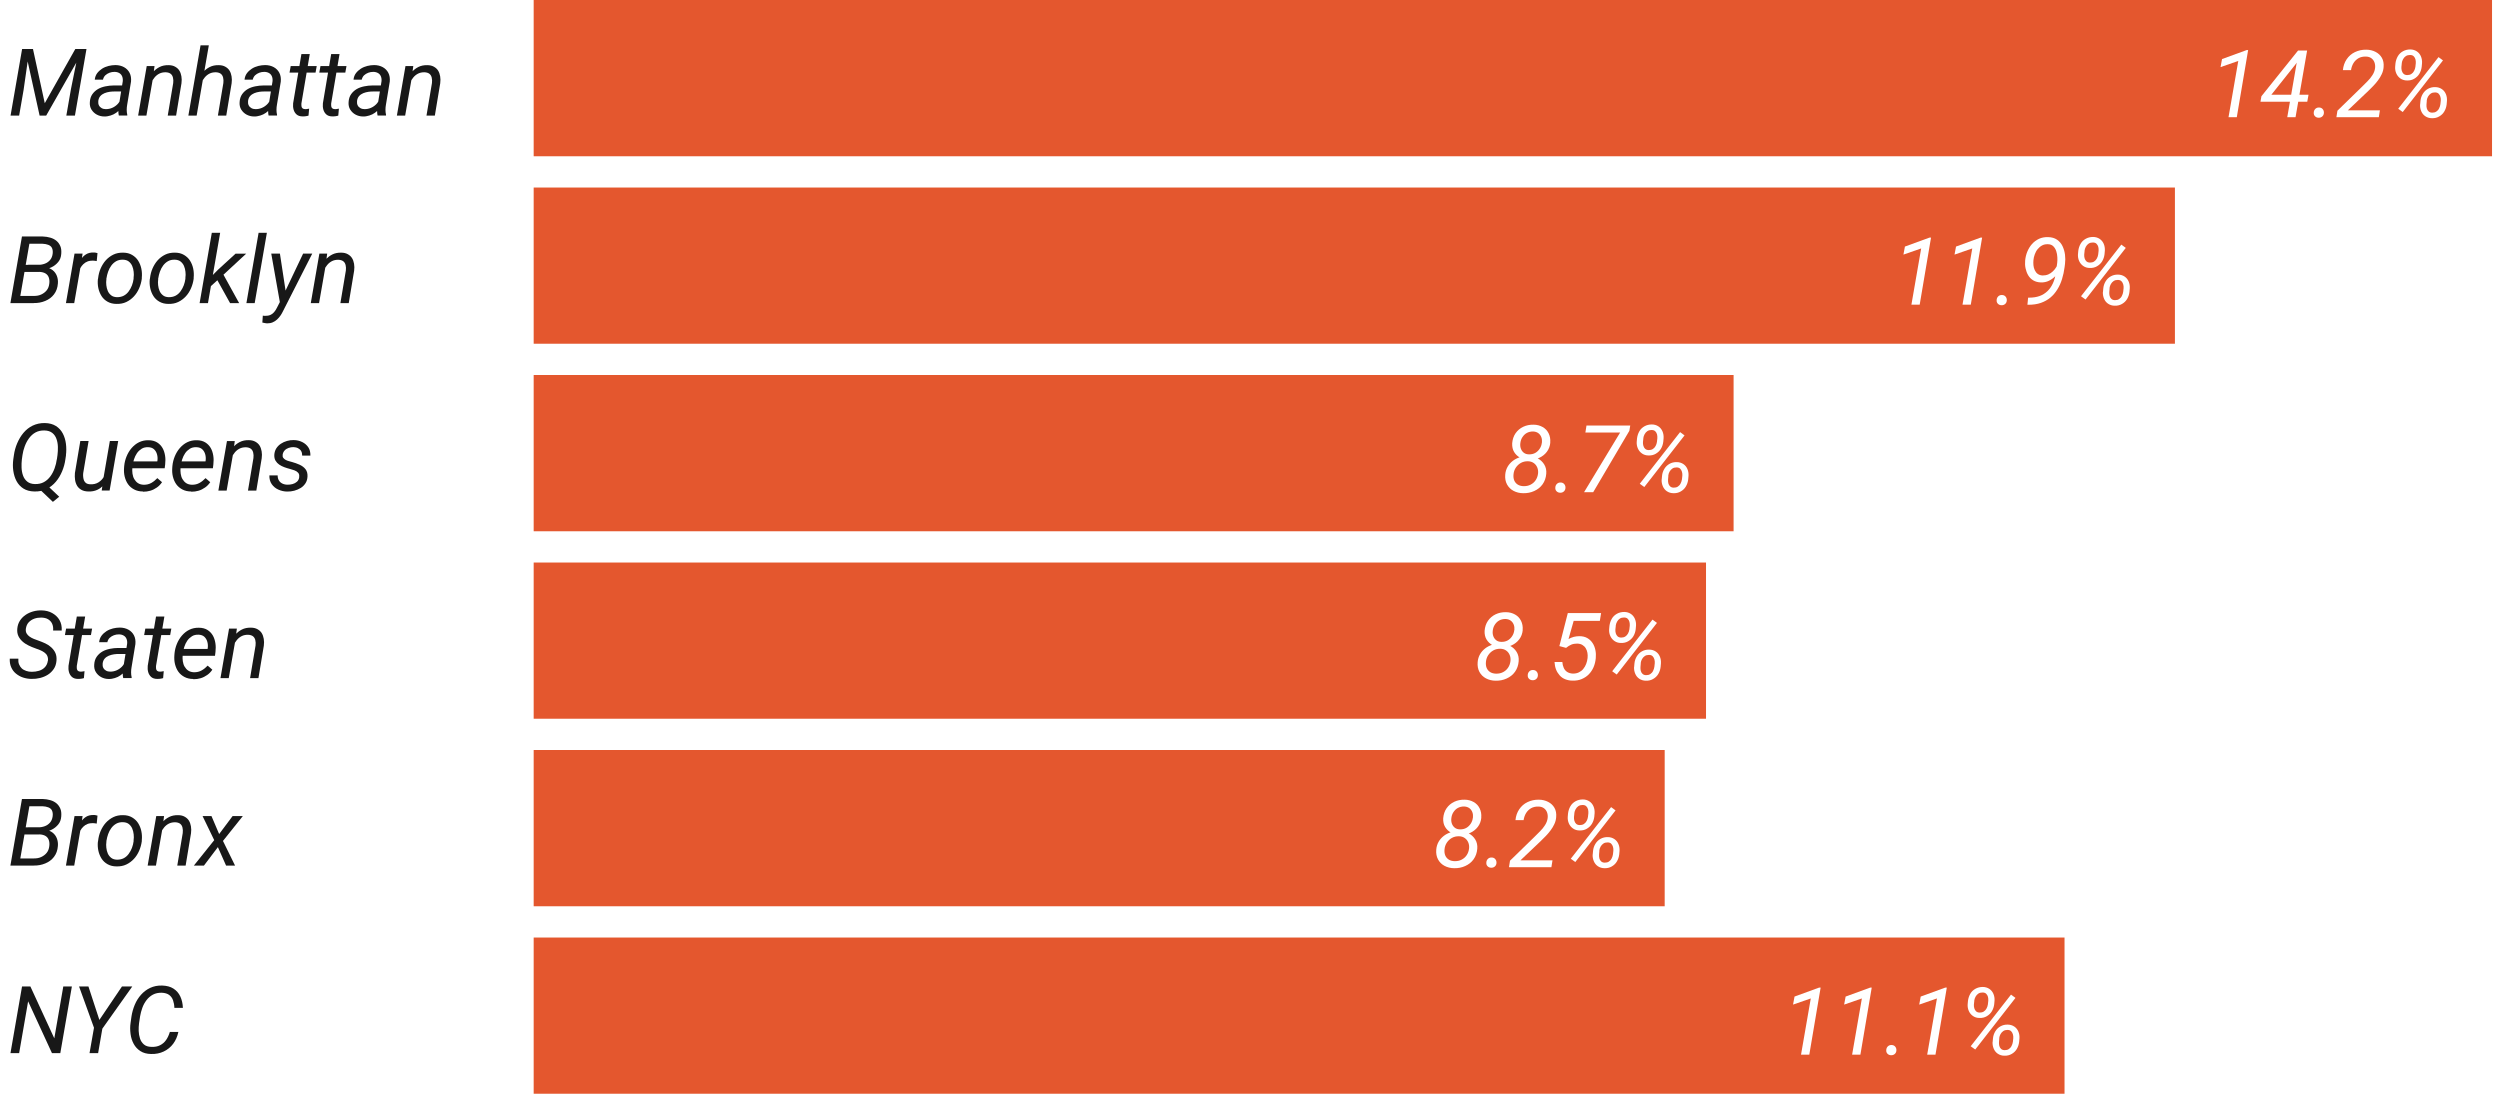 <?xml version="1.0" encoding="UTF-8"?>
<svg id="exportSvg" xmlns="http://www.w3.org/2000/svg" xmlns:xlink="http://www.w3.org/1999/xlink" version="1.1" viewBox="0 0 320 142.56">
  <!-- Generator: Adobe Illustrator 29.6.1, SVG Export Plug-In . SVG Version: 2.1.1 Build 9)  -->
  <defs>
    <style>
      .st0 {
        fill: none;
      }

      .st1 {
        isolation: isolate;
      }

      .st2 {
        fill: #fff;
      }

      .st3 {
        fill: #e4572e;
      }

      .st4 {
        clip-path: url(#clippath);
      }

      .st5 {
        fill: #181818;
      }
    </style>
    <clipPath id="clippath">
      <polygon class="st0" points="0 0 320 0 316 145 -4 145 0 0"/>
    </clipPath>
  </defs>
  <rect class="st2" width="320" height="145"/>
  <g class="st4">
    <g id="__svelte-dw-svg">
      <g id="container-svg_container-body-svg_datawrapper-3QzoK-8pdpge-svg">
        <g id="container-svg_container-bodyTop-svg_datawrapper-3QzoK-lmtz6e-svg">
          <g id="container-svg_container-bodyCenter-svg_datawrapper-3QzoK-1fgvipr-svg">
            <g id="chart-svg">
              <g class="st1">
                <g class="st1">
                  <path class="st5" d="M2.83,6.27h.94l-.75,5.24-.57,3.29h-1.1l1.48-8.53ZM3.2,6.27h1.02l1.51,6.94,3.91-6.94h1.12l-4.85,8.53h-.84l-1.88-8.53ZM10.12,6.27h.95l-1.48,8.53h-1.1l.59-3.39,1.04-5.14Z"/>
                  <path class="st5" d="M15.83,10.95l-.12.76h-1c-.21,0-.43,0-.67.04s-.46.09-.67.18-.39.21-.53.37-.23.37-.26.63c-.02.21,0,.39.08.55s.19.27.35.36.34.13.54.13c.27,0,.54-.05.8-.16s.49-.27.69-.47.33-.44.4-.7l.39.52c-.07.26-.2.5-.36.71s-.37.4-.59.56-.47.28-.74.36-.52.13-.79.12c-.36,0-.68-.09-.96-.24s-.51-.37-.68-.64-.24-.6-.21-.96c.02-.4.13-.74.32-1.01s.43-.49.72-.66.62-.28.97-.35.7-.11,1.04-.11h1.29ZM15.18,13.71l.53-3.28c.03-.24,0-.46-.07-.64s-.19-.33-.36-.43-.37-.16-.62-.16c-.22,0-.43.03-.64.11s-.39.19-.54.33-.25.34-.3.56h-1.05c.03-.31.13-.59.3-.82s.39-.43.64-.59.54-.28.83-.35.59-.11.87-.11c.43,0,.8.1,1.11.27s.55.42.71.73.22.69.18,1.12l-.49,2.95c-.04.21-.06.43-.06.65s.02.43.07.64v.1s-1.08,0-1.08,0c-.04-.18-.06-.36-.06-.54s.01-.37.04-.54Z"/>
                  <path class="st5" d="M19.6,9.88l-.86,4.92h-1.06l1.1-6.34h1l-.19,1.42ZM19.11,11.39h-.43c.05-.39.16-.76.3-1.13s.34-.69.58-.99.53-.52.86-.69.72-.25,1.15-.24c.34,0,.62.07.85.2s.41.29.54.5.21.45.26.73.05.57.01.88l-.69,4.15h-1.07l.7-4.17c.03-.25.02-.48-.03-.69s-.14-.37-.29-.49-.37-.19-.65-.2c-.3,0-.56.05-.8.17s-.45.29-.62.5-.32.44-.43.7-.19.51-.23.78Z"/>
                  <path class="st5" d="M26.73,5.8l-1.56,9h-1.06l1.56-9h1.06ZM25.53,11.39h-.43c.05-.39.16-.76.3-1.13s.34-.69.58-.99.53-.52.86-.69.72-.25,1.15-.24c.34,0,.62.07.85.2s.41.29.54.5.21.45.26.73.05.57.01.88l-.69,4.15h-1.07l.7-4.17c.03-.25.02-.48-.03-.69s-.14-.37-.29-.49-.37-.19-.65-.2c-.3,0-.56.05-.8.17s-.45.29-.62.5-.32.44-.43.7-.19.51-.23.78Z"/>
                  <path class="st5" d="M35,10.95l-.12.76h-1c-.21,0-.43,0-.67.04s-.46.09-.67.18-.39.21-.53.37-.23.37-.26.63c-.02.21,0,.39.08.55s.19.27.35.36.34.13.54.13c.27,0,.54-.05.8-.16s.49-.27.69-.47.33-.44.4-.7l.39.52c-.07.26-.2.5-.36.71s-.37.4-.59.56-.47.28-.74.36-.52.13-.79.12c-.36,0-.68-.09-.96-.24s-.51-.37-.68-.64-.24-.6-.21-.96c.02-.4.13-.74.32-1.01s.43-.49.72-.66.62-.28.97-.35.7-.11,1.04-.11h1.29ZM34.35,13.71l.53-3.28c.03-.24,0-.46-.07-.64s-.19-.33-.36-.43-.37-.16-.62-.16c-.22,0-.43.03-.64.11s-.39.19-.54.33-.25.34-.3.56h-1.05c.03-.31.13-.59.3-.82s.39-.43.64-.59.54-.28.83-.35.59-.11.87-.11c.43,0,.8.1,1.11.27s.55.42.71.73.22.69.18,1.12l-.49,2.95c-.04.21-.06.43-.06.65s.02.43.07.64v.1s-1.08,0-1.08,0c-.04-.18-.06-.36-.06-.54s.01-.37.04-.54Z"/>
                  <path class="st5" d="M40.54,8.46l-.15.83h-3.33l.15-.83h3.33ZM38.6,6.92h1.05l-1.07,6.32c-.01.14,0,.26.01.37s.07.2.14.26.19.1.34.1c.09,0,.17,0,.25-.02s.17-.03.25-.04l-.08.89c-.12.04-.25.06-.38.08s-.26.02-.39.02c-.32,0-.58-.09-.76-.25s-.31-.37-.38-.62-.09-.53-.06-.81l1.06-6.3Z"/>
                  <path class="st5" d="M44.35,8.46l-.15.83h-3.33l.15-.83h3.33ZM42.41,6.92h1.05l-1.07,6.32c-.01.14,0,.26.01.37s.07.2.14.26.19.1.34.1c.09,0,.17,0,.25-.02s.17-.03.25-.04l-.08.89c-.12.04-.25.06-.38.08s-.26.02-.39.02c-.32,0-.58-.09-.76-.25s-.31-.37-.38-.62-.09-.53-.06-.81l1.06-6.3Z"/>
                  <path class="st5" d="M48.95,10.95l-.12.76h-1c-.21,0-.43,0-.67.04s-.46.09-.67.18-.39.21-.53.37-.23.37-.26.63c-.02.21,0,.39.08.55s.19.27.35.36.34.13.54.13c.27,0,.54-.05.8-.16s.49-.27.69-.47.33-.44.4-.7l.39.52c-.07.26-.2.5-.36.71s-.37.4-.59.56-.47.28-.74.36-.52.13-.79.12c-.36,0-.68-.09-.96-.24s-.51-.37-.68-.64-.24-.6-.21-.96c.02-.4.13-.74.32-1.01s.43-.49.72-.66.62-.28.97-.35.7-.11,1.04-.11h1.29ZM48.3,13.71l.53-3.28c.03-.24,0-.46-.07-.64s-.19-.33-.36-.43-.37-.16-.62-.16c-.22,0-.43.03-.64.11s-.39.19-.54.33-.25.34-.3.56h-1.05c.03-.31.13-.59.3-.82s.39-.43.64-.59.54-.28.83-.35.59-.11.87-.11c.43,0,.8.1,1.11.27s.55.42.71.73.22.69.18,1.12l-.49,2.95c-.04.21-.06.43-.06.65s.02.43.07.64v.1s-1.08,0-1.08,0c-.04-.18-.06-.36-.06-.54s.01-.37.04-.54Z"/>
                  <path class="st5" d="M52.72,9.88l-.86,4.92h-1.06l1.1-6.34h1l-.19,1.42ZM52.23,11.39h-.43c.05-.39.16-.76.3-1.13s.34-.69.58-.99.53-.52.86-.69.72-.25,1.15-.24c.34,0,.62.07.85.2s.41.29.54.5.21.45.26.73.05.57.01.88l-.69,4.15h-1.07l.7-4.17c.03-.25.02-.48-.03-.69s-.14-.37-.29-.49-.37-.19-.65-.2c-.3,0-.56.05-.8.17s-.45.29-.62.5-.32.44-.43.7-.19.51-.23.78Z"/>
                </g>
              </g>
              <rect class="st3" x="68.31" width="250.67" height="20"/>
              <g class="st1">
                <g class="st1">
                  <path class="st5" d="M5.05,34.81h-2.16l.15-.91h1.85c.3,0,.58-.05.85-.15s.49-.26.67-.47.29-.48.33-.8c.04-.3,0-.55-.09-.74s-.26-.32-.47-.4-.45-.13-.74-.14h-1.68s-1.32,7.6-1.32,7.6h-1.11l1.48-8.53h2.64c.36.01.68.06.99.15s.56.22.78.4.38.41.5.68.15.61.12,1c-.03.42-.16.77-.4,1.05s-.52.51-.87.67-.71.27-1.09.32l-.45.27ZM4.32,38.8H1.73l.78-.92h1.84c.33,0,.64-.05.92-.18s.51-.3.7-.53.3-.52.34-.87c.04-.3.01-.57-.07-.79s-.22-.39-.42-.51-.45-.18-.76-.2h-1.63s.17-.91.17-.91h2.08s.18.33.18.33c.35.05.65.18.89.37s.42.44.53.73.16.61.13.96c-.04.56-.21,1.02-.5,1.4s-.66.65-1.12.84-.94.28-1.46.27Z"/>
                  <path class="st5" d="M10.42,33.5l-.92,5.3h-1.06l1.1-6.34h1.03l-.15,1.04ZM12.48,32.4l-.1,1.02c-.08-.02-.17-.03-.25-.04s-.17-.02-.25-.02c-.25,0-.48.03-.68.11s-.38.19-.53.34-.29.31-.39.51-.19.41-.25.63l-.33.18c.04-.32.11-.64.21-.97s.24-.64.42-.92.4-.51.67-.68.6-.25.98-.24c.09,0,.17,0,.25.02s.17.04.25.06Z"/>
                  <path class="st5" d="M12.54,35.73l.02-.13c.05-.43.15-.84.32-1.23s.39-.75.66-1.05.6-.55.97-.73.79-.26,1.25-.25c.45,0,.83.1,1.15.29s.58.43.77.73.33.64.41,1.02.1.77.06,1.17v.13c-.06.43-.17.83-.34,1.22s-.39.74-.67,1.04-.6.54-.98.72-.79.25-1.25.24c-.44,0-.82-.1-1.14-.28s-.58-.42-.77-.72-.33-.64-.41-1.01-.1-.76-.06-1.16ZM13.62,35.6v.14c-.04.25-.04.5-.01.77s.09.51.19.74.25.41.44.56.44.22.74.23c.32,0,.61-.06.86-.19s.46-.32.63-.55.31-.49.42-.77.17-.56.21-.84v-.13c.04-.25.04-.5.01-.77s-.09-.52-.19-.75-.25-.42-.44-.57-.44-.22-.74-.23c-.32-.01-.61.05-.86.19s-.46.33-.63.56-.31.49-.41.78-.17.56-.21.84Z"/>
                  <path class="st5" d="M19.18,35.73l.02-.13c.05-.43.15-.84.32-1.23s.39-.75.66-1.05.6-.55.97-.73.79-.26,1.25-.25c.45,0,.83.1,1.15.29s.58.43.77.73.33.64.41,1.02.1.77.06,1.17v.13c-.06.43-.17.83-.34,1.22s-.39.74-.67,1.04-.6.54-.98.72-.79.25-1.25.24c-.44,0-.82-.1-1.14-.28s-.58-.42-.77-.72-.33-.64-.41-1.01-.1-.76-.06-1.16ZM20.25,35.6v.14c-.04.25-.04.5-.01.77s.09.51.19.74.25.41.44.56.44.22.74.23c.32,0,.61-.06.86-.19s.46-.32.63-.55.31-.49.42-.77.17-.56.21-.84v-.13c.04-.25.04-.5.01-.77s-.09-.52-.19-.75-.25-.42-.44-.57-.44-.22-.74-.23c-.32-.01-.61.05-.86.19s-.46.33-.63.56-.31.49-.41.78-.17.56-.21.84Z"/>
                  <path class="st5" d="M28.18,29.8l-1.56,9h-1.07l1.56-9h1.07ZM31.52,32.46l-3.14,2.91-1.89,1.71.13-1.25,1.27-1.29,2.26-2.07h1.38ZM29.45,38.8l-1.71-3.08.67-.91,2.2,3.99h-1.16Z"/>
                  <path class="st5" d="M34.16,29.8l-1.56,9h-1.06l1.56-9h1.07Z"/>
                  <path class="st5" d="M36.13,38.08l2.67-5.62h1.17l-3.72,7.32c-.1.21-.21.41-.34.6s-.28.36-.45.52-.35.27-.56.36-.44.13-.69.13c-.11,0-.21-.02-.32-.04s-.21-.04-.31-.06l.06-.89s.09.01.14.02.09.01.13.01c.26,0,.49-.03.68-.11s.35-.2.49-.36.26-.35.37-.57l.66-1.3ZM35.83,32.46l.76,4.98.07,1.12-.79.39-1.15-6.49h1.11Z"/>
                  <path class="st5" d="M41.7,33.88l-.86,4.92h-1.06l1.1-6.34h1l-.19,1.42ZM41.21,35.39h-.43c.05-.39.16-.76.3-1.13s.34-.69.58-.99.53-.52.86-.69.72-.25,1.15-.24c.34,0,.62.07.85.2s.41.29.54.5.21.45.26.73.05.57.01.88l-.69,4.15h-1.07l.7-4.17c.03-.25.02-.48-.03-.69s-.14-.37-.29-.49-.37-.19-.65-.2c-.3,0-.56.05-.8.17s-.45.29-.62.5-.32.44-.43.7-.19.51-.23.78Z"/>
                </g>
              </g>
              <rect class="st3" x="68.31" y="24" width="210.08" height="20"/>
              <g class="st1">
                <g class="st1">
                  <path class="st5" d="M8.45,58.26l-.08.53c-.07.53-.21,1.04-.42,1.54s-.47.94-.8,1.33-.72.7-1.18.93-.98.33-1.56.32c-.57-.01-1.04-.14-1.42-.38s-.67-.57-.88-.96-.34-.84-.41-1.32-.06-.96,0-1.45l.08-.54c.07-.52.21-1.03.42-1.52s.47-.94.8-1.33.72-.71,1.18-.93.98-.34,1.56-.33c.57.01,1.04.14,1.42.38s.67.56.88.96.34.84.4,1.32.06.97,0,1.46ZM7.28,58.8l.08-.56c.04-.33.06-.68.05-1.04s-.07-.7-.18-1.01-.28-.57-.53-.77-.58-.31-1-.32c-.44-.01-.82.07-1.15.25s-.6.43-.83.74-.41.65-.55,1.03-.24.75-.29,1.12l-.08.56c-.04.32-.05.67-.04,1.03s.07.7.18,1.02.29.58.53.78.57.32.99.33c.45.01.83-.07,1.16-.25s.6-.43.83-.74.4-.65.54-1.03.23-.76.28-1.14ZM5.72,61.82l1.86,1.76-.81.66-1.83-1.74.78-.68Z"/>
                  <path class="st5" d="M13.63,60l.43-.02c-.05.4-.14.78-.27,1.13s-.3.67-.52.95-.49.49-.82.64-.71.23-1.16.21c-.35-.01-.64-.08-.87-.21s-.42-.3-.55-.52-.22-.47-.26-.75-.05-.58-.02-.89l.69-4.09h1.06l-.69,4.11c-.02.17-.02.34,0,.51s.05.32.11.45.15.25.27.33.29.13.49.14c.42.02.78-.06,1.07-.24s.53-.42.7-.72.29-.65.35-1.04ZM13.23,61.27l.83-4.82h1.07l-1.1,6.34h-1.01l.22-1.52Z"/>
                  <path class="st5" d="M18.3,62.91c-.43,0-.81-.09-1.13-.26s-.58-.39-.78-.67-.34-.61-.43-.97-.11-.74-.08-1.14l.02-.25c.04-.41.14-.81.3-1.2s.37-.75.64-1.06.58-.57.95-.75.77-.27,1.22-.26c.44,0,.81.1,1.1.28s.52.42.69.71.27.62.33.99.05.74.01,1.12l-.06.49h-4.6l.14-.88h3.51s.02-.09.02-.09c.04-.28.02-.55-.05-.81s-.2-.48-.38-.65-.43-.26-.75-.27c-.32-.01-.61.05-.84.2s-.44.33-.6.57-.29.5-.38.79-.16.56-.19.83l-.02.25c-.02.25-.02.5.02.76s.11.49.23.69.27.38.47.51.45.2.74.21c.36,0,.67-.07.96-.23s.54-.37.78-.62l.6.52c-.18.27-.4.5-.66.68s-.53.32-.83.41-.61.13-.94.13Z"/>
                  <path class="st5" d="M24.47,62.91c-.43,0-.81-.09-1.13-.26s-.58-.39-.78-.67-.34-.61-.43-.97-.11-.74-.08-1.14l.02-.25c.04-.41.14-.81.3-1.2s.37-.75.64-1.06.58-.57.95-.75.77-.27,1.22-.26c.44,0,.81.1,1.1.28s.52.42.69.71.27.62.33.99.05.74.01,1.12l-.06.49h-4.6l.14-.88h3.51s.02-.09.02-.09c.04-.28.02-.55-.05-.81s-.2-.48-.38-.65-.43-.26-.75-.27c-.32-.01-.61.05-.84.2s-.44.33-.6.57-.29.5-.38.79-.16.56-.19.83l-.02.25c-.02.25-.02.5.02.76s.11.49.23.69.27.38.47.51.45.2.74.21c.36,0,.67-.07.96-.23s.54-.37.78-.62l.6.52c-.18.27-.4.5-.66.68s-.53.32-.83.41-.61.13-.94.13Z"/>
                  <path class="st5" d="M29.87,57.88l-.86,4.92h-1.06l1.1-6.34h1l-.19,1.42ZM29.38,59.39h-.43c.05-.39.16-.76.3-1.13s.34-.69.58-.99.53-.52.86-.69.72-.25,1.15-.24c.34,0,.62.07.85.2s.41.29.54.5.21.45.26.73.05.57.01.88l-.69,4.15h-1.07l.7-4.17c.03-.25.02-.48-.03-.69s-.14-.37-.29-.49-.37-.19-.65-.2c-.3,0-.56.05-.8.17s-.45.29-.62.5-.32.44-.43.7-.19.51-.23.78Z"/>
                  <path class="st5" d="M38.29,61.08c.04-.24,0-.43-.13-.57s-.28-.24-.48-.31-.39-.13-.58-.18c-.23-.06-.47-.13-.71-.22s-.46-.2-.65-.33-.35-.3-.47-.5-.17-.45-.16-.74c.02-.31.1-.59.25-.83s.35-.44.59-.6.5-.28.79-.36.57-.12.85-.11c.4,0,.76.09,1.09.25s.58.38.78.67.28.65.27,1.07h-1.05c0-.23-.04-.42-.13-.58s-.23-.28-.4-.37-.37-.13-.59-.14c-.21,0-.41.03-.61.1s-.37.17-.51.32-.23.33-.26.55c-.02.17,0,.31.08.41s.18.19.31.26.27.12.42.16.28.08.4.11c.32.09.64.2.95.34s.57.33.76.57.28.56.26.95c-.02.33-.1.62-.26.86s-.36.45-.61.6-.52.27-.82.35-.59.11-.89.11c-.41,0-.79-.09-1.15-.25s-.64-.4-.85-.7-.31-.68-.3-1.12h1.06c0,.26.05.47.16.65s.26.31.45.4.41.14.66.14c.21,0,.42-.02.64-.08s.4-.16.56-.3.25-.33.29-.56Z"/>
                </g>
              </g>
              <rect class="st3" x="68.31" y="48" width="153.59" height="20"/>
              <g class="st1">
                <g class="st1">
                  <path class="st5" d="M6.13,84.6c.04-.26,0-.47-.08-.65s-.21-.32-.38-.44-.35-.22-.55-.3-.41-.16-.61-.23c-.29-.1-.58-.22-.86-.36s-.54-.3-.76-.5-.4-.42-.53-.69-.18-.58-.15-.93c.03-.39.14-.74.33-1.04s.44-.55.73-.75.62-.35.98-.45.71-.14,1.08-.13c.5.01.96.12,1.35.34s.71.51.93.89.32.83.29,1.35h-1.1c.03-.35-.02-.64-.13-.88s-.29-.43-.52-.57-.53-.2-.87-.21c-.31,0-.61.04-.89.14s-.52.26-.72.47-.31.49-.36.82c-.03.23,0,.43.09.59s.22.3.39.42.35.21.54.29.39.15.57.21c.31.11.61.23.91.37s.55.31.77.52.4.44.52.72.16.6.13.98c-.04.41-.15.76-.35,1.05s-.45.54-.75.73-.64.33-1,.42-.73.13-1.1.12c-.38,0-.75-.07-1.09-.18s-.64-.29-.91-.51-.46-.49-.6-.81-.2-.68-.18-1.09h1.1c-.02.28,0,.52.09.73s.2.38.35.52.35.24.57.32.46.11.72.11c.31,0,.61-.04.91-.13s.55-.24.75-.45.33-.48.38-.81Z"/>
                  <path class="st5" d="M11.79,80.46l-.15.83h-3.33l.15-.83h3.33ZM9.85,78.92h1.05l-1.07,6.32c-.01.14,0,.26.01.37s.07.2.14.26.19.1.34.1c.09,0,.17,0,.25-.02s.17-.03.25-.04l-.08.89c-.12.04-.25.06-.38.08s-.26.02-.39.02c-.32,0-.58-.09-.76-.25s-.31-.37-.38-.62-.09-.53-.06-.81l1.06-6.3Z"/>
                  <path class="st5" d="M16.39,82.95l-.12.76h-1c-.21,0-.43,0-.67.04s-.46.09-.67.18-.39.21-.53.37-.23.37-.26.63c-.02.21,0,.39.08.55s.19.27.35.36.34.13.54.13c.27,0,.54-.05.8-.16s.49-.27.69-.47.33-.44.4-.7l.39.52c-.07.26-.2.5-.36.71s-.37.4-.59.56-.47.28-.74.36-.52.13-.79.12c-.36,0-.68-.09-.96-.24s-.51-.37-.68-.64-.24-.6-.21-.96c.02-.4.13-.74.32-1.01s.43-.49.72-.66.62-.28.97-.35.7-.11,1.04-.11h1.29ZM15.74,85.71l.53-3.28c.03-.24,0-.46-.07-.64s-.19-.33-.36-.43-.37-.16-.62-.16c-.22,0-.43.03-.64.11s-.39.19-.54.33-.25.34-.3.56h-1.05c.03-.31.13-.59.3-.82s.39-.43.64-.59.54-.28.83-.35.59-.11.87-.11c.43,0,.8.1,1.11.27s.55.42.71.73.22.69.18,1.12l-.49,2.95c-.04.21-.06.43-.06.65s.02.43.07.64v.1s-1.08,0-1.08,0c-.04-.18-.06-.36-.06-.54s.01-.37.04-.54Z"/>
                  <path class="st5" d="M21.93,80.46l-.15.83h-3.33l.15-.83h3.33ZM19.99,78.92h1.05l-1.07,6.32c-.01.14,0,.26.01.37s.07.2.14.26.19.1.34.1c.09,0,.17,0,.25-.02s.17-.03.25-.04l-.08.89c-.12.04-.25.06-.38.08s-.26.02-.39.02c-.32,0-.58-.09-.76-.25s-.31-.37-.38-.62-.09-.53-.06-.81l1.06-6.3Z"/>
                  <path class="st5" d="M24.74,86.91c-.43,0-.81-.09-1.13-.26s-.58-.39-.78-.67-.34-.61-.43-.97-.11-.74-.08-1.14l.02-.25c.04-.41.14-.81.3-1.2s.37-.75.64-1.06.58-.57.95-.75.77-.27,1.22-.26c.44,0,.81.1,1.1.28s.52.42.69.71.27.62.33.99.05.74.01,1.12l-.06.49h-4.6l.14-.88h3.51s.02-.09.02-.09c.04-.28.02-.55-.05-.81s-.2-.48-.38-.65-.43-.26-.75-.27c-.32-.01-.61.05-.84.2s-.44.33-.6.57-.29.5-.38.79-.16.56-.19.83l-.02.25c-.02.25-.02.5.02.76s.11.49.23.69.27.38.47.51.45.2.74.21c.36,0,.67-.07.96-.23s.54-.37.78-.62l.6.52c-.18.27-.4.5-.66.68s-.53.32-.83.41-.61.13-.94.13Z"/>
                  <path class="st5" d="M30.14,81.88l-.86,4.92h-1.06l1.1-6.34h1l-.19,1.42ZM29.65,83.39h-.43c.05-.39.16-.76.3-1.13s.34-.69.58-.99.53-.52.86-.69.72-.25,1.15-.24c.34,0,.62.07.85.2s.41.29.54.5.21.45.26.73.05.57.01.88l-.69,4.15h-1.07l.7-4.17c.03-.25.02-.48-.03-.69s-.14-.37-.29-.49-.37-.19-.65-.2c-.3,0-.56.05-.8.17s-.45.29-.62.5-.32.44-.43.7-.19.51-.23.78Z"/>
                </g>
              </g>
              <rect class="st3" x="68.31" y="72" width="150.06" height="20"/>
              <g class="st1">
                <g class="st1">
                  <path class="st5" d="M5.05,106.81h-2.16l.15-.91h1.85c.3,0,.58-.05.85-.15s.49-.26.67-.47.29-.48.33-.8c.04-.3,0-.55-.09-.74s-.26-.32-.47-.4-.45-.13-.74-.14h-1.68s-1.32,7.6-1.32,7.6h-1.11l1.48-8.53h2.64c.36.01.68.06.99.15s.56.22.78.4.38.41.5.68.15.61.12,1c-.03.42-.16.77-.4,1.05s-.52.51-.87.67-.71.27-1.09.32l-.45.27ZM4.32,110.8H1.73l.78-.92h1.84c.33,0,.64-.05.92-.18s.51-.3.7-.53.3-.52.34-.87c.04-.3.01-.57-.07-.79s-.22-.39-.42-.51-.45-.18-.76-.2h-1.63s.17-.91.17-.91h2.08s.18.33.18.33c.35.05.65.18.89.37s.42.44.53.73.16.61.13.96c-.04.56-.21,1.02-.5,1.4s-.66.65-1.12.84-.94.28-1.46.27Z"/>
                  <path class="st5" d="M10.42,105.5l-.92,5.3h-1.06l1.1-6.34h1.03l-.15,1.04ZM12.48,104.4l-.1,1.02c-.08-.02-.17-.03-.25-.04s-.17-.02-.25-.02c-.25,0-.48.03-.68.11s-.38.19-.53.34-.29.31-.39.51-.19.41-.25.63l-.33.18c.04-.32.11-.64.21-.97s.24-.64.42-.92.4-.51.67-.68.6-.25.98-.24c.09,0,.17,0,.25.02s.17.04.25.06Z"/>
                  <path class="st5" d="M12.54,107.73l.02-.13c.05-.43.15-.84.32-1.23s.39-.75.66-1.05.6-.55.97-.73.79-.26,1.25-.25c.45,0,.83.1,1.15.29s.58.43.77.73.33.64.41,1.02.1.77.06,1.17v.13c-.06.43-.17.83-.34,1.22s-.39.74-.67,1.04-.6.54-.98.72-.79.25-1.25.24c-.44,0-.82-.1-1.14-.28s-.58-.42-.77-.72-.33-.64-.41-1.01-.1-.76-.06-1.16ZM13.62,107.6v.14c-.04.25-.04.5-.01.77s.09.51.19.74.25.41.44.56.44.22.74.23c.32,0,.61-.06.86-.19s.46-.32.63-.55.31-.49.42-.77.17-.56.21-.84v-.13c.04-.25.04-.5.01-.77s-.09-.52-.19-.75-.25-.42-.44-.57-.44-.22-.74-.23c-.32-.01-.61.05-.86.19s-.46.33-.63.56-.31.49-.41.78-.17.56-.21.84Z"/>
                  <path class="st5" d="M20.82,105.88l-.86,4.92h-1.06l1.1-6.34h1l-.19,1.42ZM20.33,107.39h-.43c.05-.39.16-.76.3-1.13s.34-.69.58-.99.53-.52.86-.69.72-.25,1.15-.24c.34,0,.62.07.85.2s.41.29.54.5.21.45.26.73.05.57.01.88l-.69,4.15h-1.07l.7-4.17c.03-.25.02-.48-.03-.69s-.14-.37-.29-.49-.37-.19-.65-.2c-.3,0-.56.05-.8.17s-.45.29-.62.5-.32.44-.43.7-.19.51-.23.78Z"/>
                  <path class="st5" d="M27.07,104.46l.98,2.3,1.72-2.3h1.31l-2.54,3.18,1.55,3.16h-1.15l-1.05-2.37-1.79,2.37h-1.29l2.61-3.26-1.49-3.08h1.15Z"/>
                </g>
              </g>
              <rect class="st3" x="68.31" y="96" width="144.77" height="20"/>
              <g class="st1">
                <g class="st1">
                  <path class="st5" d="M9.2,126.27l-1.48,8.53h-1.07l-3.05-6.63-1.15,6.63h-1.11l1.48-8.53h1.07l3.06,6.64,1.15-6.64h1.1Z"/>
                  <path class="st5" d="M11.32,126.27l1.4,4.28,2.89-4.28h1.32l-3.83,5.4-.54,3.13h-1.1l.57-3.25-1.91-5.28h1.2Z"/>
                  <path class="st5" d="M21.75,132.09h1.08c-.12.57-.34,1.08-.66,1.51s-.73.76-1.21.99-1.03.34-1.63.32c-.54-.01-.99-.13-1.36-.37s-.65-.54-.86-.93-.34-.8-.4-1.27-.07-.93,0-1.39l.12-.85c.08-.52.22-1.01.42-1.49s.47-.91.8-1.28.72-.67,1.17-.88.96-.32,1.54-.3,1.05.14,1.44.39.68.58.88,1.01.31.91.33,1.46h-1.09c-.01-.36-.07-.68-.17-.97s-.27-.52-.5-.69-.54-.26-.94-.28c-.43-.01-.81.07-1.13.24s-.6.41-.82.7-.41.62-.54.99-.23.73-.29,1.1l-.13.87c-.04.31-.06.64-.05.98s.07.67.17.98.27.56.5.76.55.3.95.31c.44.02.81-.05,1.12-.21s.56-.37.77-.67.36-.64.48-1.03Z"/>
                </g>
              </g>
              <rect class="st3" x="68.31" y="120" width="195.95" height="20"/>
              <g class="st1">
                <g class="st1">
                  <path class="st2" d="M287.76,6.42l-1.45,8.58h-1.06l1.25-7.2-2.27.79.19-1.03,3.15-1.15h.19Z"/>
                  <path class="st2" d="M295.49,12.13l-.16.89h-5.99l.12-.7,4.69-5.85h.93l-1.24,1.75-3.11,3.91h4.75ZM295.31,6.47l-1.48,8.53h-1.06l1.48-8.53h1.05Z"/>
                  <path class="st2" d="M296.16,14.44c0-.19.06-.35.18-.48s.28-.2.47-.2.35.05.47.18.18.28.18.47c0,.19-.06.35-.18.47s-.28.19-.47.19c-.19,0-.34-.05-.47-.17s-.19-.27-.18-.46Z"/>
                  <path class="st2" d="M304.63,14.11l-.14.89h-5.43l.13-.83,3.15-3.07c.21-.21.44-.45.69-.69s.46-.51.64-.79.3-.58.34-.91c.03-.27,0-.51-.08-.73s-.22-.4-.4-.53-.42-.21-.7-.21c-.36-.01-.68.06-.94.21s-.48.36-.64.62-.27.57-.32.91h-1.04c.05-.53.21-.99.48-1.39s.62-.71,1.06-.92.92-.32,1.45-.31c.44,0,.84.1,1.19.28s.62.43.81.76.26.73.22,1.2c-.02.3-.1.6-.23.88s-.29.55-.48.8-.39.5-.61.72-.43.44-.64.64l-2.61,2.48h4.11Z"/>
                  <path class="st2" d="M306.58,8.56l.04-.45c.04-.33.14-.63.3-.91s.39-.49.66-.64.58-.23.93-.23c.33,0,.61.09.85.25s.41.38.52.64.16.56.14.87l-.04.45c-.04.33-.14.63-.3.9s-.39.48-.66.64-.58.23-.92.22c-.33,0-.61-.09-.84-.25s-.41-.37-.53-.64-.17-.55-.15-.87ZM312.71,7.72l-5.16,6.62-.58-.42,5.16-6.61.57.42ZM307.43,8.11l-.05.46c-.01.17,0,.33.05.49s.12.29.23.39.27.16.46.16c.2,0,.38-.04.53-.14s.27-.23.35-.39.15-.33.17-.52l.05-.46c.01-.17,0-.34-.04-.5s-.12-.29-.23-.4-.27-.16-.47-.16c-.2,0-.38.04-.53.14s-.27.23-.36.4-.15.34-.17.53ZM309.78,13.37l.04-.45c.03-.33.13-.63.3-.91s.39-.49.66-.64.58-.23.92-.22c.33,0,.61.09.85.25s.41.38.52.64.16.55.14.87l-.04.46c-.04.33-.14.63-.3.9s-.38.48-.66.64-.58.23-.92.22c-.33,0-.61-.09-.85-.25s-.41-.38-.52-.64-.17-.55-.15-.87ZM310.63,12.91l-.04.47c-.01.17,0,.33.04.49s.12.29.23.39.26.16.46.16c.21,0,.38-.04.53-.14s.27-.23.35-.4.15-.34.17-.53l.05-.46c.01-.17,0-.34-.05-.5s-.12-.29-.23-.4-.27-.16-.46-.16c-.21,0-.38.04-.53.14s-.27.23-.36.39-.15.34-.17.52Z"/>
                </g>
              </g>
              <g class="st1">
                <g class="st1">
                  <path class="st2" d="M247.17,30.42l-1.45,8.58h-1.06l1.25-7.2-2.27.79.19-1.03,3.15-1.15h.19Z"/>
                  <path class="st2" d="M253.71,30.42l-1.45,8.58h-1.06l1.25-7.2-2.27.79.19-1.03,3.15-1.15h.19Z"/>
                  <path class="st2" d="M255.57,38.44c0-.19.06-.35.18-.48s.28-.2.47-.2.35.05.47.18.18.28.18.47c0,.19-.06.35-.18.47s-.28.19-.47.19c-.19,0-.34-.05-.47-.17s-.19-.27-.18-.46Z"/>
                  <path class="st2" d="M259.63,38.1h.09c.51,0,.96-.07,1.35-.21s.73-.36,1.01-.63.51-.6.69-.99.3-.82.37-1.3l.18-1.31c.03-.21.03-.46.02-.73s-.06-.53-.14-.78-.21-.46-.38-.63-.4-.26-.7-.26c-.28-.01-.52.04-.74.16s-.4.28-.56.47-.28.42-.37.67-.15.49-.17.74c-.02.21-.02.43,0,.65s.08.44.17.63.21.36.38.48.37.19.63.2c.25,0,.49-.04.71-.13s.42-.23.6-.4.33-.36.45-.57.21-.43.27-.67h.5c-.04.33-.14.66-.29.98s-.35.61-.6.86-.53.46-.84.61-.65.22-1.02.21c-.38-.01-.71-.1-.98-.26s-.49-.38-.65-.65-.27-.57-.34-.9-.08-.66-.05-1c.04-.4.13-.78.28-1.14s.35-.69.6-.97.55-.5.89-.66.73-.23,1.16-.22c.46.01.85.12,1.15.33s.54.48.7.82.27.7.32,1.1.05.79,0,1.18l-.05.4c-.07.54-.18,1.05-.33,1.54s-.35.93-.6,1.33-.54.75-.89,1.04-.76.52-1.22.68-.99.24-1.59.24h-.13l.09-.92Z"/>
                  <path class="st2" d="M265.98,32.56l.04-.45c.04-.33.14-.63.3-.91s.39-.49.66-.64.58-.23.93-.23c.33,0,.61.09.85.25s.41.38.52.64.16.56.14.87l-.04.45c-.04.33-.14.63-.3.9s-.39.48-.66.64-.58.23-.92.22c-.33,0-.61-.09-.84-.25s-.41-.37-.53-.64-.17-.55-.15-.87ZM272.11,31.72l-5.16,6.62-.58-.42,5.16-6.61.57.42ZM266.83,32.11l-.05.46c-.01.17,0,.33.05.49s.12.29.23.39.27.16.46.16c.2,0,.38-.04.53-.14s.27-.23.35-.39.15-.33.17-.52l.05-.46c.01-.17,0-.34-.04-.5s-.12-.29-.23-.4-.27-.16-.47-.16c-.2,0-.38.04-.53.14s-.27.23-.36.4-.15.34-.17.53ZM269.18,37.37l.04-.45c.03-.33.13-.63.3-.91s.39-.49.66-.64.58-.23.92-.22c.33,0,.61.09.85.25s.41.38.52.64.16.55.14.87l-.04.46c-.04.33-.14.63-.3.9s-.38.48-.66.64-.58.23-.92.22c-.33,0-.61-.09-.85-.25s-.41-.38-.52-.64-.17-.55-.15-.87ZM270.03,36.91l-.04.47c-.01.17,0,.33.04.49s.12.29.23.39.26.16.46.16c.21,0,.38-.04.53-.14s.27-.23.35-.4.15-.34.17-.53l.05-.46c.01-.17,0-.34-.05-.5s-.12-.29-.23-.4-.27-.16-.46-.16c-.21,0-.38.04-.53.14s-.27.23-.36.39-.15.34-.17.52Z"/>
                </g>
              </g>
              <g class="st1">
                <g class="st1">
                  <path class="st2" d="M197.92,60.64c-.04.52-.2.97-.47,1.35s-.63.66-1.07.86-.9.29-1.41.28c-.46,0-.88-.11-1.24-.3s-.64-.47-.83-.82-.27-.77-.23-1.25c.03-.38.13-.71.3-1.01s.4-.55.67-.76.58-.36.92-.47.68-.15,1.04-.15c.44,0,.84.11,1.2.29s.65.45.86.79.3.74.26,1.2ZM198.44,56.64c-.04.46-.19.86-.45,1.2s-.6.6-1,.78-.82.27-1.27.26c-.41,0-.78-.1-1.12-.28s-.6-.43-.79-.74-.27-.69-.25-1.12c.04-.49.18-.92.43-1.28s.58-.64.98-.83.84-.28,1.32-.27c.45,0,.83.11,1.17.3s.59.46.76.8.25.74.21,1.19ZM196.87,60.62c.03-.29,0-.54-.1-.78s-.24-.42-.45-.57-.45-.22-.75-.23c-.33,0-.62.06-.89.21s-.48.35-.65.6-.27.54-.3.86c-.03.3,0,.56.09.78s.24.4.44.53.46.2.76.21c.33,0,.62-.05.89-.19s.48-.32.65-.57.27-.53.31-.86ZM197.37,56.65c.02-.25,0-.48-.08-.69s-.21-.39-.39-.52-.4-.2-.67-.21c-.3,0-.56.06-.8.19s-.42.32-.57.55-.23.49-.26.78c-.03.25,0,.49.08.7s.21.38.38.51.4.2.67.2c.3,0,.56-.06.79-.19s.42-.32.57-.55.24-.49.27-.78Z"/>
                  <path class="st2" d="M199.08,62.44c0-.19.06-.35.18-.48s.28-.2.47-.2.35.05.47.18.18.28.18.47c0,.19-.06.35-.18.47s-.28.19-.47.19c-.19,0-.34-.05-.47-.17s-.19-.27-.18-.46Z"/>
                  <path class="st2" d="M208.67,54.47l-.11.67-4.63,7.86h-1.17l4.62-7.64h-4.45l.14-.89h5.6Z"/>
                  <path class="st2" d="M209.5,56.56l.04-.45c.04-.33.14-.63.3-.91s.39-.49.66-.64.58-.23.93-.23c.33,0,.61.09.85.25s.41.38.52.64.16.56.14.87l-.04.45c-.04.33-.14.63-.3.9s-.39.48-.66.64-.58.23-.92.22c-.33,0-.61-.09-.84-.25s-.41-.37-.53-.64-.17-.55-.15-.87ZM215.63,55.72l-5.16,6.62-.58-.42,5.16-6.61.57.42ZM210.35,56.11l-.05.46c-.01.17,0,.33.05.49s.12.29.23.39.27.16.46.16c.2,0,.38-.04.53-.14s.27-.23.35-.39.15-.33.17-.52l.05-.46c.01-.17,0-.34-.04-.5s-.12-.29-.23-.4-.27-.16-.47-.16c-.2,0-.38.04-.53.14s-.27.23-.36.4-.15.34-.17.53ZM212.7,61.37l.04-.45c.03-.33.13-.63.3-.91s.39-.49.66-.64.58-.23.92-.22c.33,0,.61.09.85.25s.41.38.52.64.16.55.14.87l-.04.46c-.04.33-.14.63-.3.9s-.38.48-.66.64-.58.23-.92.22c-.33,0-.61-.09-.85-.25s-.41-.38-.52-.64-.17-.55-.15-.87ZM213.55,60.91l-.04.47c-.01.17,0,.33.04.49s.12.29.23.39.26.16.46.16c.21,0,.38-.04.53-.14s.27-.23.35-.4.15-.34.17-.53l.05-.46c.01-.17,0-.34-.05-.5s-.12-.29-.23-.4-.27-.16-.46-.16c-.21,0-.38.04-.53.14s-.27.23-.36.39-.15.34-.17.52Z"/>
                </g>
              </g>
              <g class="st1">
                <g class="st1">
                  <path class="st2" d="M194.39,84.64c-.04.52-.2.97-.47,1.35s-.63.66-1.07.86-.9.29-1.41.28c-.46,0-.88-.11-1.24-.3s-.64-.47-.83-.82-.27-.77-.23-1.25c.03-.38.13-.71.3-1.01s.4-.55.67-.76.58-.36.92-.47.68-.15,1.04-.15c.44,0,.84.11,1.2.29s.65.45.86.79.3.74.26,1.2ZM194.91,80.64c-.04.46-.19.86-.45,1.2s-.6.6-1,.78-.82.27-1.27.26c-.41,0-.78-.1-1.12-.28s-.6-.43-.79-.74-.27-.69-.25-1.12c.04-.49.18-.92.43-1.28s.58-.64.98-.83.84-.28,1.32-.27c.45,0,.83.11,1.17.3s.59.46.76.8.25.74.21,1.19ZM193.34,84.62c.03-.29,0-.54-.1-.78s-.24-.42-.45-.57-.45-.22-.75-.23c-.33,0-.62.06-.89.21s-.48.35-.65.6-.27.54-.3.86c-.03.3,0,.56.09.78s.24.4.44.53.46.2.76.21c.33,0,.62-.05.89-.19s.48-.32.65-.57.27-.53.31-.86ZM193.84,80.65c.02-.25,0-.48-.08-.69s-.21-.39-.39-.52-.4-.2-.67-.21c-.3,0-.56.06-.8.19s-.42.32-.57.55-.23.49-.26.78c-.03.25,0,.49.08.7s.21.38.38.51.4.2.67.2c.3,0,.56-.06.79-.19s.42-.32.57-.55.24-.49.27-.78Z"/>
                  <path class="st2" d="M195.55,86.44c0-.19.06-.35.18-.48s.28-.2.47-.2.35.05.47.18.18.28.18.47c0,.19-.06.35-.18.47s-.28.19-.47.19c-.19,0-.34-.05-.47-.17s-.19-.27-.18-.46Z"/>
                  <path class="st2" d="M200.47,82.93l-.87-.23,1.08-4.23h4.26l-.16,1h-3.35l-.66,2.33c.21-.12.43-.22.67-.28s.48-.09.72-.09c.39,0,.73.08,1.01.24s.5.37.68.64.29.57.36.9.08.68.05,1.03c-.04.41-.13.8-.28,1.15s-.36.66-.61.92-.56.46-.91.61-.74.21-1.17.2c-.36,0-.67-.07-.95-.18s-.52-.28-.71-.5-.35-.46-.46-.75-.17-.6-.19-.95h1c.02.28.08.53.18.75s.25.4.44.52.44.2.74.21c.29,0,.54-.05.76-.16s.41-.25.56-.44.28-.4.37-.64.15-.49.18-.75c.02-.23.02-.45-.02-.67s-.11-.41-.22-.59-.25-.31-.43-.42-.4-.16-.66-.17c-.28,0-.53.04-.75.13s-.44.23-.65.4Z"/>
                  <path class="st2" d="M205.97,80.56l.04-.45c.04-.33.14-.63.3-.91s.39-.49.66-.64.58-.23.93-.23c.33,0,.61.09.85.25s.41.38.52.64.16.56.14.87l-.04.45c-.04.33-.14.63-.3.9s-.39.48-.66.64-.58.23-.92.22c-.33,0-.61-.09-.84-.25s-.41-.37-.53-.64-.17-.55-.15-.87ZM212.1,79.72l-5.16,6.62-.58-.42,5.16-6.61.57.42ZM206.82,80.11l-.05.46c-.01.17,0,.33.05.49s.12.29.23.39.27.16.46.16c.2,0,.38-.04.53-.14s.27-.23.35-.39.15-.33.17-.52l.05-.46c.01-.17,0-.34-.04-.5s-.12-.29-.23-.4-.27-.16-.47-.16c-.2,0-.38.04-.53.14s-.27.23-.36.4-.15.34-.17.53ZM209.17,85.37l.04-.45c.03-.33.13-.63.3-.91s.39-.49.66-.64.58-.23.92-.22c.33,0,.61.09.85.25s.41.38.52.64.16.55.14.87l-.04.46c-.04.33-.14.63-.3.9s-.38.48-.66.64-.58.23-.92.22c-.33,0-.61-.09-.85-.25s-.41-.38-.52-.64-.17-.55-.15-.87ZM210.02,84.91l-.04.47c-.01.17,0,.33.04.49s.12.29.23.39.26.16.46.16c.21,0,.38-.04.53-.14s.27-.23.35-.4.15-.34.17-.53l.05-.46c.01-.17,0-.34-.05-.5s-.12-.29-.23-.4-.27-.16-.46-.16c-.21,0-.38.04-.53.14s-.27.23-.36.39-.15.34-.17.52Z"/>
                </g>
              </g>
              <g class="st1">
                <g class="st1">
                  <path class="st2" d="M189.09,108.64c-.04.52-.2.97-.47,1.35s-.63.66-1.07.86-.9.29-1.41.28c-.46,0-.88-.11-1.24-.3s-.64-.47-.83-.82-.27-.77-.23-1.25c.03-.38.13-.71.3-1.01s.4-.55.67-.76.58-.36.92-.47.68-.15,1.04-.15c.44,0,.84.11,1.2.29s.65.45.86.79.3.74.26,1.2ZM189.61,104.64c-.04.46-.19.86-.45,1.2s-.6.6-1,.78-.82.27-1.27.26c-.41,0-.78-.1-1.12-.28s-.6-.43-.79-.74-.27-.69-.25-1.12c.04-.49.18-.92.43-1.28s.58-.64.98-.83.84-.28,1.32-.27c.45,0,.83.11,1.17.3s.59.46.76.8.25.74.21,1.19ZM188.04,108.62c.03-.29,0-.54-.1-.78s-.24-.42-.45-.57-.45-.22-.75-.23c-.33,0-.62.06-.89.21s-.48.35-.65.6-.27.54-.3.86c-.03.3,0,.56.09.78s.24.4.44.53.46.2.76.21c.33,0,.62-.05.89-.19s.48-.32.65-.57.27-.53.31-.86ZM188.54,104.65c.02-.25,0-.48-.08-.69s-.21-.39-.39-.52-.4-.2-.67-.21c-.3,0-.56.06-.8.19s-.42.32-.57.55-.23.49-.26.78c-.03.25,0,.49.08.7s.21.38.38.51.4.2.67.2c.3,0,.56-.06.79-.19s.42-.32.57-.55.24-.49.27-.78Z"/>
                  <path class="st2" d="M190.25,110.44c0-.19.06-.35.18-.48s.28-.2.47-.2.35.05.47.18.18.28.18.47c0,.19-.06.35-.18.47s-.28.19-.47.19c-.19,0-.34-.05-.47-.17s-.19-.27-.18-.46Z"/>
                  <path class="st2" d="M198.72,110.11l-.14.89h-5.43l.13-.83,3.15-3.07c.21-.21.44-.45.69-.69s.46-.51.64-.79.3-.58.34-.91c.03-.27,0-.51-.08-.73s-.22-.4-.4-.53-.42-.21-.7-.21c-.36-.01-.68.06-.94.21s-.48.36-.64.62-.27.57-.32.91h-1.04c.05-.53.21-.99.48-1.39s.62-.71,1.06-.92.92-.32,1.45-.31c.44,0,.84.1,1.19.28s.62.43.81.76.26.73.22,1.2c-.02.3-.1.6-.23.88s-.29.55-.48.8-.39.5-.61.72-.43.44-.64.64l-2.61,2.48h4.11Z"/>
                  <path class="st2" d="M200.67,104.56l.04-.45c.04-.33.14-.63.3-.91s.39-.49.66-.64.58-.23.93-.23c.33,0,.61.09.85.25s.41.38.52.64.16.56.14.87l-.04.45c-.04.33-.14.63-.3.9s-.39.48-.66.64-.58.23-.92.22c-.33,0-.61-.09-.84-.25s-.41-.37-.53-.64-.17-.55-.15-.87ZM206.8,103.72l-5.16,6.62-.58-.42,5.16-6.61.57.42ZM201.52,104.11l-.05.46c-.01.17,0,.33.05.49s.12.29.23.39.27.16.46.16c.2,0,.38-.04.53-.14s.27-.23.35-.39.15-.33.17-.52l.05-.46c.01-.17,0-.34-.04-.5s-.12-.29-.23-.4-.27-.16-.47-.16c-.2,0-.38.04-.53.14s-.27.23-.36.4-.15.34-.17.53ZM203.87,109.37l.04-.45c.03-.33.13-.63.3-.91s.39-.49.66-.64.58-.23.92-.22c.33,0,.61.09.85.25s.41.38.52.64.16.55.14.87l-.04.46c-.04.33-.14.63-.3.9s-.38.48-.66.64-.58.23-.92.22c-.33,0-.61-.09-.85-.25s-.41-.38-.52-.64-.17-.55-.15-.87ZM204.72,108.91l-.04.47c-.01.17,0,.33.04.49s.12.29.23.39.26.16.46.16c.21,0,.38-.04.53-.14s.27-.23.35-.4.15-.34.17-.53l.05-.46c.01-.17,0-.34-.05-.5s-.12-.29-.23-.4-.27-.16-.46-.16c-.21,0-.38.04-.53.14s-.27.23-.36.39-.15.34-.17.52Z"/>
                </g>
              </g>
              <g class="st1">
                <g class="st1">
                  <path class="st2" d="M233.04,126.42l-1.45,8.58h-1.06l1.25-7.2-2.27.79.19-1.03,3.15-1.15h.19Z"/>
                  <path class="st2" d="M239.58,126.42l-1.45,8.58h-1.06l1.25-7.2-2.27.79.19-1.03,3.15-1.15h.19Z"/>
                  <path class="st2" d="M241.44,134.44c0-.19.06-.35.18-.48s.28-.2.47-.2.35.05.47.18.18.28.18.47c0,.19-.06.35-.18.47s-.28.19-.47.19c-.19,0-.34-.05-.47-.17s-.19-.27-.18-.46Z"/>
                  <path class="st2" d="M249.19,126.42l-1.45,8.58h-1.06l1.25-7.2-2.27.79.19-1.03,3.15-1.15h.19Z"/>
                  <path class="st2" d="M251.86,128.56l.04-.45c.04-.33.14-.63.3-.91s.39-.49.66-.64.58-.23.93-.23c.33,0,.61.09.85.25s.41.38.52.64.16.56.14.87l-.04.45c-.04.33-.14.63-.3.9s-.39.48-.66.64-.58.23-.92.22c-.33,0-.61-.09-.84-.25s-.41-.37-.53-.64-.17-.55-.15-.87ZM257.99,127.72l-5.16,6.62-.58-.42,5.16-6.61.57.42ZM252.71,128.11l-.05.46c-.01.17,0,.33.05.49s.12.29.23.39.27.16.46.16c.2,0,.38-.04.53-.14s.27-.23.35-.39.15-.33.17-.52l.05-.46c.01-.17,0-.34-.04-.5s-.12-.29-.23-.4-.27-.16-.47-.16c-.2,0-.38.04-.53.14s-.27.23-.36.4-.15.34-.17.53ZM255.06,133.37l.04-.45c.03-.33.13-.63.3-.91s.39-.49.66-.64.58-.23.92-.22c.33,0,.61.09.85.25s.41.38.52.64.16.55.14.87l-.04.46c-.04.33-.14.63-.3.9s-.38.48-.66.64-.58.23-.92.22c-.33,0-.61-.09-.85-.25s-.41-.38-.52-.64-.17-.55-.15-.87ZM255.91,132.91l-.04.47c-.01.17,0,.33.04.49s.12.29.23.39.26.16.46.16c.21,0,.38-.04.53-.14s.27-.23.35-.4.15-.34.17-.53l.05-.46c.01-.17,0-.34-.05-.5s-.12-.29-.23-.4-.27-.16-.46-.16c-.21,0-.38.04-.53.14s-.27.23-.36.39-.15.34-.17.52Z"/>
                </g>
              </g>
            </g>
          </g>
        </g>
      </g>
    </g>
  </g>
</svg>